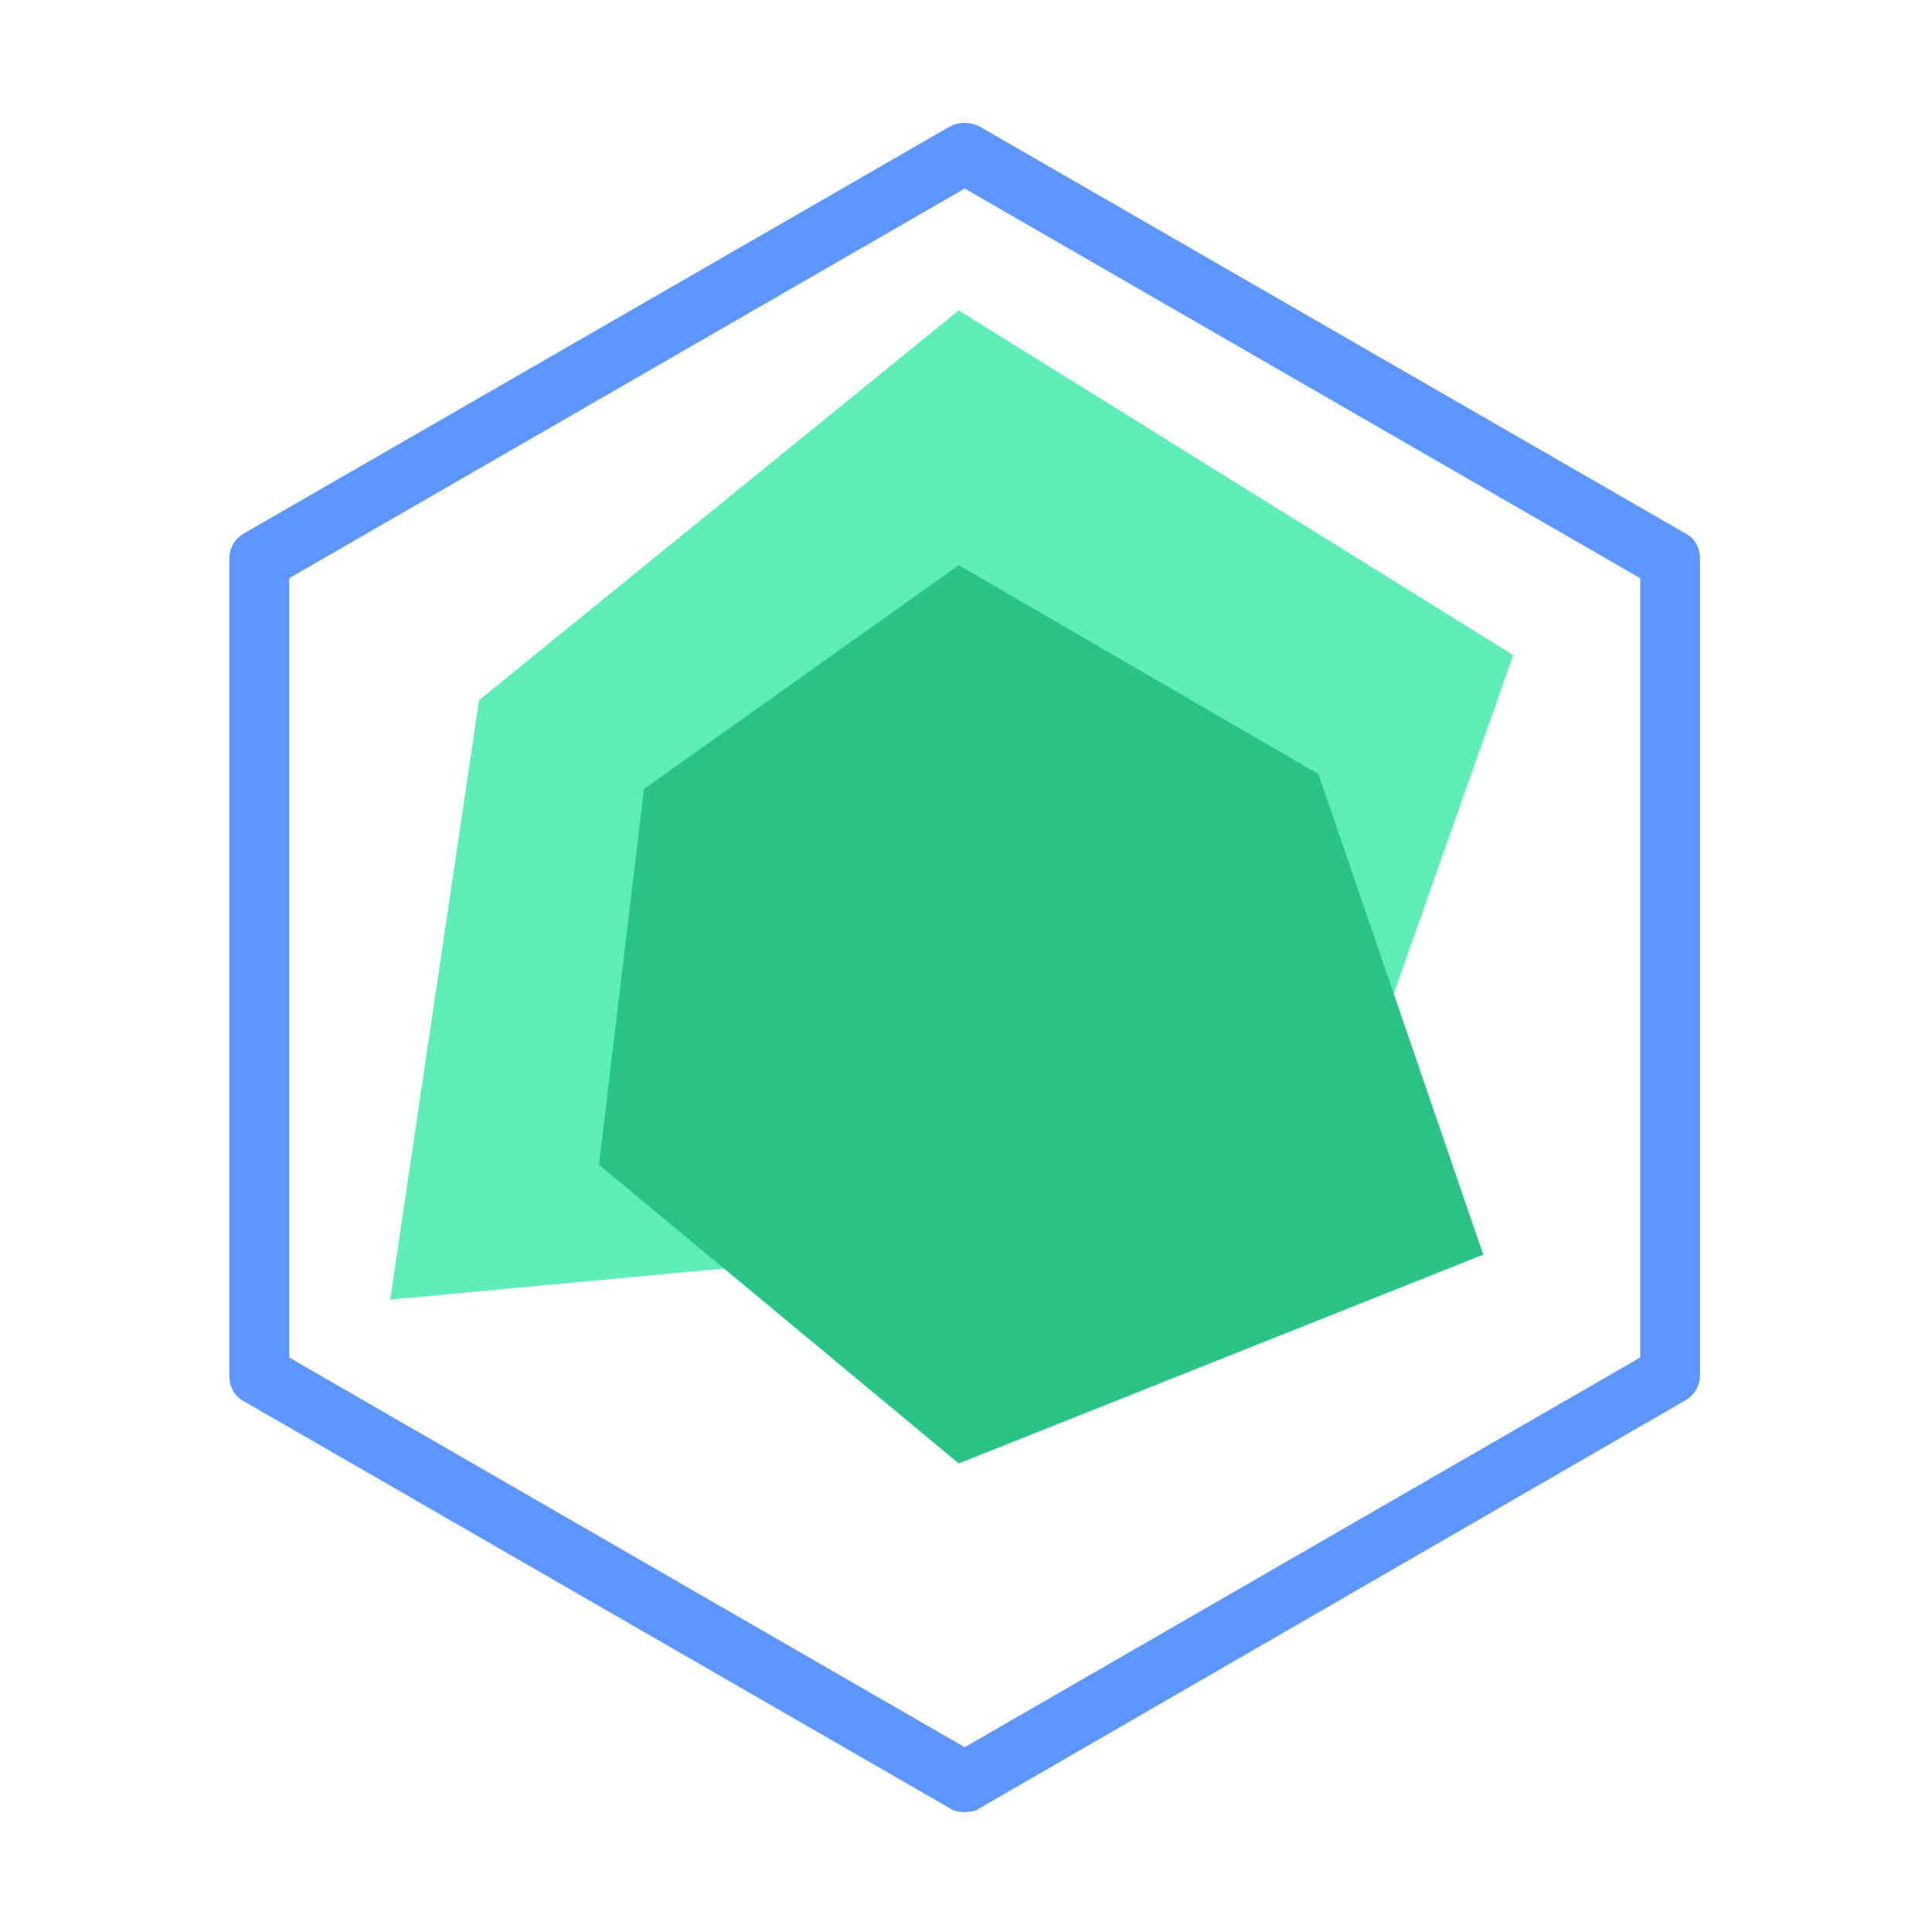 <?xml version="1.0" encoding="UTF-8"?>
<svg width="48px" height="48px" viewBox="0 0 48 48" version="1.1" xmlns="http://www.w3.org/2000/svg" xmlns:xlink="http://www.w3.org/1999/xlink">
    <title>图表_雷达图</title>
    <g id="页面-1" stroke="none" stroke-width="1" fill="none" fill-rule="evenodd">
        <g id="大屏设计器-图表展示-基础设置" transform="translate(-209, -375)" fill-rule="nonzero">
            <g id="图表" transform="translate(57, 66)">
                <g id="雷达图" transform="translate(128, 297)">
                    <g id="图表_雷达图" transform="translate(24, 12)">
                        <rect id="矩形" fill="#000000" opacity="0" x="0" y="0" width="48" height="48"></rect>
                        <path d="M23.968,45.023 C23.844,45.023 23.695,44.998 23.595,44.924 L6.069,34.82 C5.821,34.696 5.697,34.448 5.697,34.175 L5.697,13.894 C5.697,13.62 5.821,13.397 6.069,13.248 L23.595,3.145 C23.844,3.02 24.092,3.02 24.34,3.145 L41.866,13.248 C42.114,13.372 42.238,13.62 42.238,13.894 L42.238,34.15 C42.238,34.423 42.114,34.647 41.866,34.795 L24.34,44.924 C24.241,44.998 24.092,45.023 23.968,45.023 Z M7.186,33.728 L23.968,43.409 L40.749,33.728 L40.749,14.365 L23.968,4.684 L7.186,14.365 L7.186,33.728 Z" id="形状" fill="#5D95FF"></path>
                        <polygon id="路径" fill="#5DEDB9" points="23.819 7.712 37.596 16.277 33.128 28.937 23.819 30.973 9.694 32.288 11.903 17.394 23.819 7.712"></polygon>
                        <polygon id="路径" fill="#29C287" points="23.819 14.042 32.755 19.231 36.851 31.171 23.819 36.359 14.882 28.937 15.999 19.603 23.819 14.042"></polygon>
                    </g>
                </g>
            </g>
        </g>
    </g>
</svg>